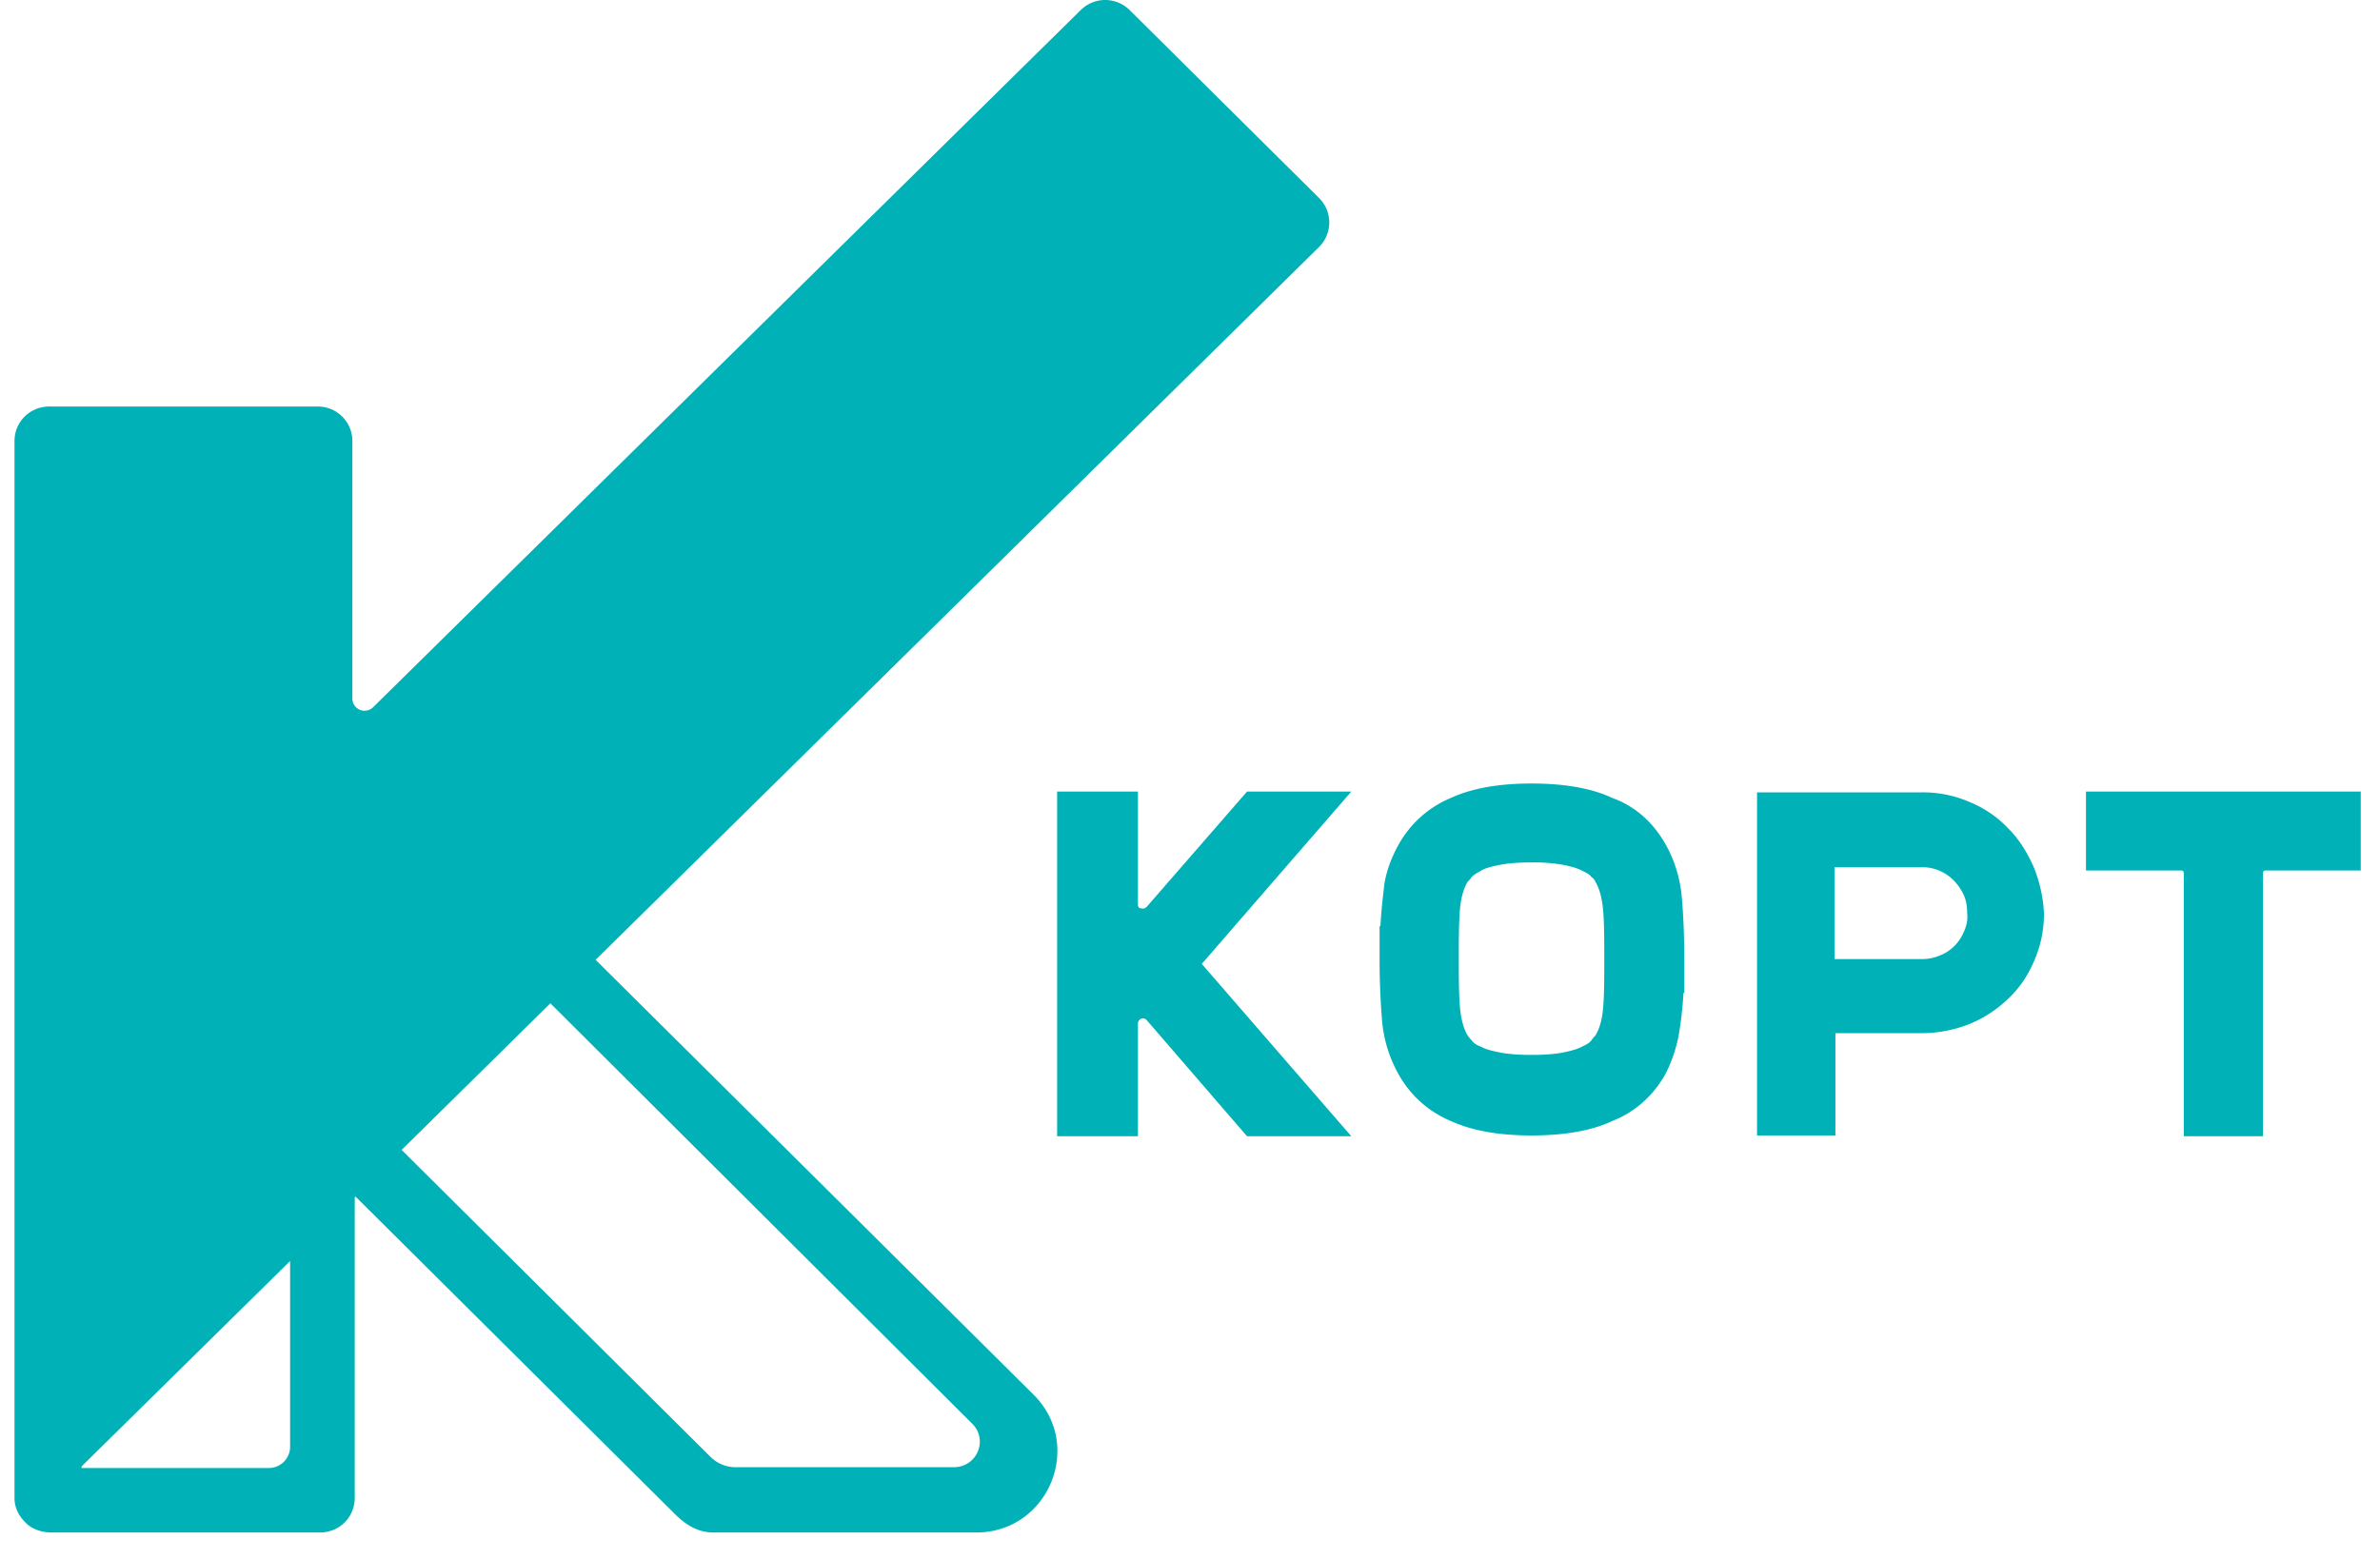 <svg width="87" height="57" fill="none" xmlns="http://www.w3.org/2000/svg"><path d="M48.215 7.237L41.3.375c-.502-.5-1.3-.5-1.802 0L13.65 25.848a.446.446 0 0 1-.769-.324V16.13a1.26 1.26 0 0 0-1.27-1.266H1.8c-.709 0-1.27.56-1.27 1.266v38.636c0 .354.147.648.384.884.236.265.62.383.975.383h9.808c.71 0 1.27-.56 1.27-1.267V43.782l.03-.03 11.67 11.603c.502.501.946.678 1.418.678h9.602c2.63 0 3.959-3.18 2.098-5.036L21.773 35.095 48.215 9.033a1.26 1.26 0 0 0 0-1.796zM10.605 52.91a.78.78 0 0 1-.768.766H2.983v-.059l7.622-7.51v6.803zm24.935-.854c.591.59.178 1.59-.68 1.59h-7.976c-.355 0-.68-.147-.916-.382l-11.286-11.22 5.436-5.36L35.54 52.057z" fill="#00B2B8"/><path d="M43.93 35.243l5.467 6.302h-3.812l-3.663-4.24c-.06-.06-.118-.089-.207-.06-.059.03-.118.09-.118.177v4.123h-2.955V28.941h2.955v4.123c0 .088.03.147.118.147.06.03.148 0 .207-.059l3.663-4.21h3.812l-5.466 6.301zm16.93-4.417a4.81 4.81 0 0 1 .62 2.002c.06.707.089 1.473.089 2.268v1.207h-.03c-.03.53-.089 1.06-.177 1.561a5.24 5.24 0 0 1-.502 1.443c-.444.766-1.093 1.355-1.92 1.679-.74.353-1.744.53-2.955.53-1.212 0-2.186-.177-2.955-.53a3.889 3.889 0 0 1-1.89-1.679 4.81 4.81 0 0 1-.62-2.003 27.242 27.242 0 0 1-.09-2.238V33.86h.03c.03-.53.089-1.06.148-1.56.088-.501.266-.973.532-1.444a3.889 3.889 0 0 1 1.89-1.678c.769-.354 1.743-.53 2.955-.53 1.211 0 2.216.176 2.954.53.828.294 1.477.883 1.92 1.649zm-2.216 4.24c0-.589 0-1.119-.03-1.62-.03-.5-.118-.912-.295-1.207a.393.393 0 0 0-.148-.176c-.059-.089-.177-.148-.354-.236-.178-.088-.385-.147-.68-.206a6.097 6.097 0 0 0-1.152-.088c-.473 0-.857.03-1.152.088-.296.059-.532.118-.68.206-.148.088-.266.147-.354.236-.06.088-.119.147-.148.176-.177.295-.266.678-.296 1.178-.03.501-.03 1.031-.03 1.59v.03c0 .589 0 1.12.03 1.62s.119.913.296 1.207c.03.03.059.088.148.177.059.088.177.176.354.235.148.089.384.148.68.206.295.06.68.089 1.152.089.473 0 .857-.03 1.152-.088.295-.06.502-.118.68-.207.177-.088.295-.147.354-.235.06-.089.118-.147.148-.177.177-.294.266-.677.295-1.178.03-.471.03-1.001.03-1.62zm27.653-6.125v2.886H82.84c-.088 0-.118.03-.118.118v9.6h-2.895v-9.6c0-.088-.03-.118-.118-.118h-3.457v-2.886h10.045zM74.332 31.68c-.237-.53-.532-1.001-.916-1.384a4.047 4.047 0 0 0-1.418-.972 4.288 4.288 0 0 0-1.743-.353h-6.027v12.545h2.865v-3.74h3.162c.59 0 1.181-.118 1.713-.324a4.5 4.5 0 0 0 1.418-.913c.414-.383.739-.854.975-1.414a4.24 4.24 0 0 0 .355-1.737 5.1 5.1 0 0 0-.384-1.708zm-2.541 2.385a1.67 1.67 0 0 1-.355.53 1.526 1.526 0 0 1-.56.354 1.596 1.596 0 0 1-.65.117h-3.162V31.71h3.161a1.594 1.594 0 0 1 1.182.472c.148.147.295.353.384.559.088.206.118.412.118.648.03.265-.03.471-.118.677z" fill="#00B2B8"/></svg>